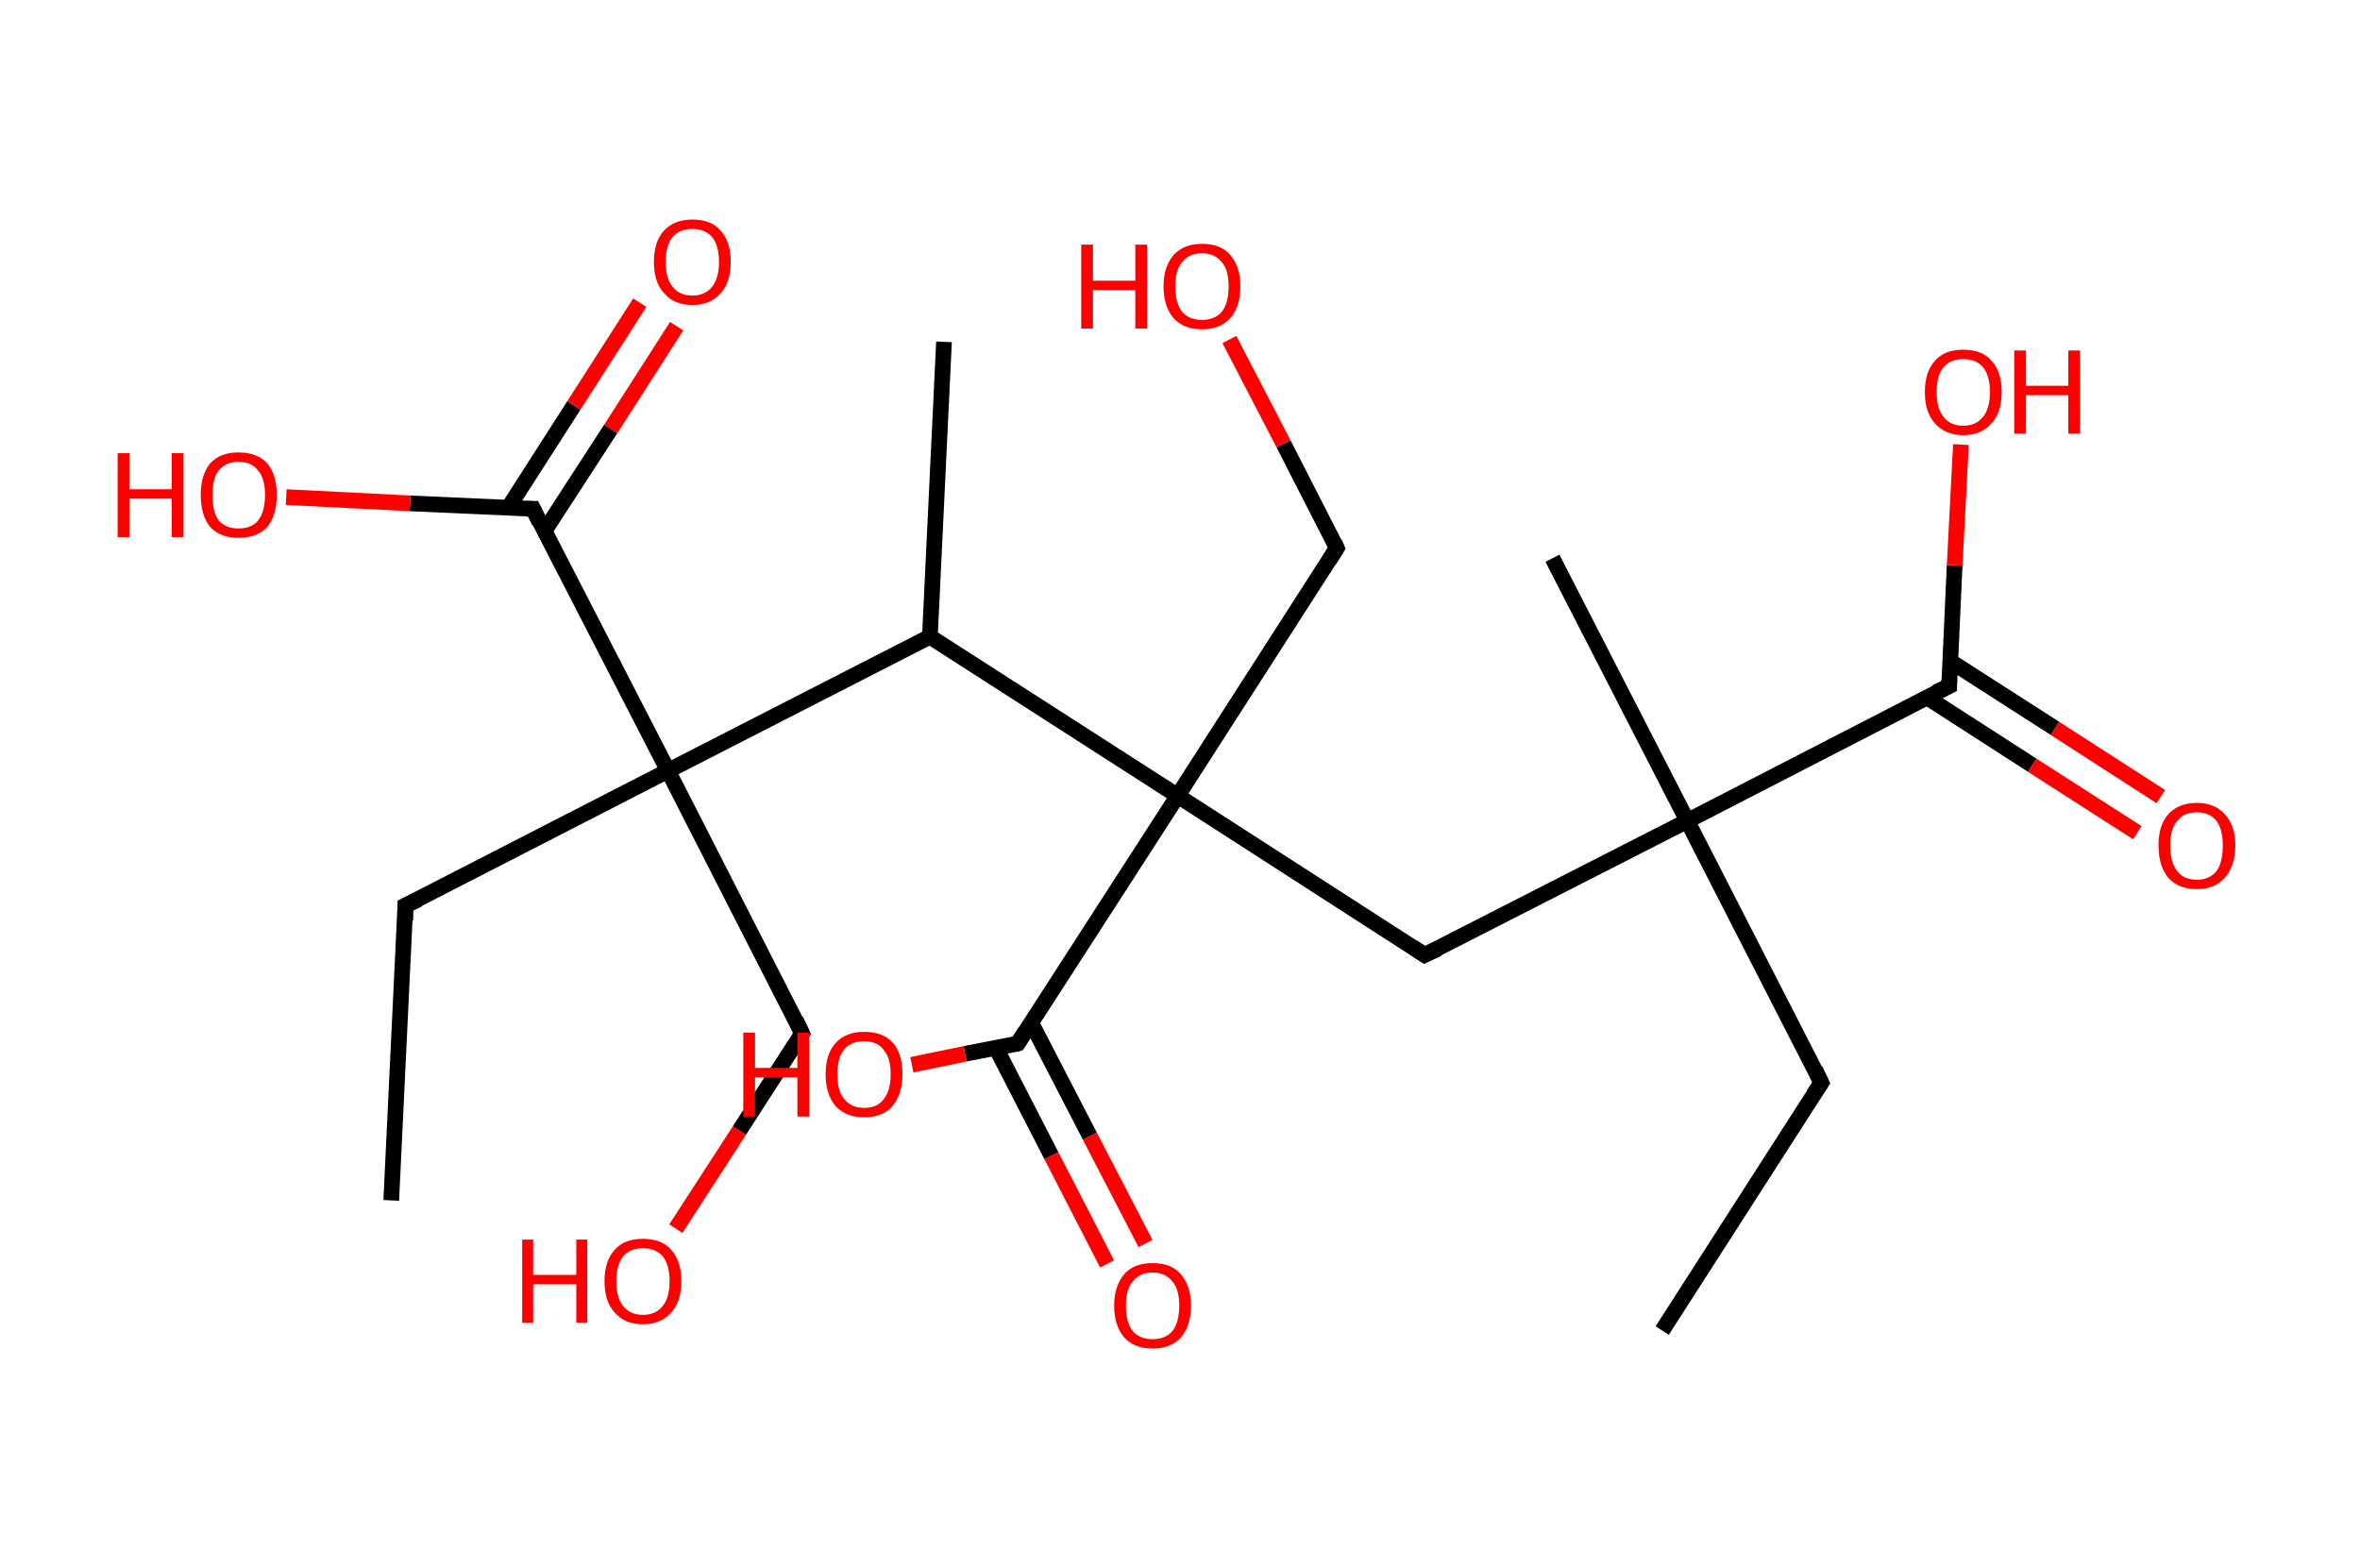 <?xml version='1.0' encoding='ASCII' standalone='yes'?>
<svg xmlns="http://www.w3.org/2000/svg" xmlns:rdkit="http://www.rdkit.org/xml" xmlns:xlink="http://www.w3.org/1999/xlink" version="1.1" baseProfile="full" xml:space="preserve" width="301px" height="200px" viewBox="0 0 301 200">
<!-- END OF HEADER -->
<rect style="opacity:1.0;fill:#FFFFFF;stroke:none" width="301.0" height="200.0" x="0.0" y="0.0"> </rect>
<path class="bond-0 atom-0 atom-1" d="M 212.0,169.7 L 232.3,138.1" style="fill:none;fill-rule:evenodd;stroke:#000000;stroke-width:2.0px;stroke-linecap:butt;stroke-linejoin:miter;stroke-opacity:1"/>
<path class="bond-1 atom-1 atom-2" d="M 232.3,138.1 L 215.2,104.7" style="fill:none;fill-rule:evenodd;stroke:#000000;stroke-width:2.0px;stroke-linecap:butt;stroke-linejoin:miter;stroke-opacity:1"/>
<path class="bond-2 atom-2 atom-3" d="M 215.2,104.7 L 198.0,71.2" style="fill:none;fill-rule:evenodd;stroke:#000000;stroke-width:2.0px;stroke-linecap:butt;stroke-linejoin:miter;stroke-opacity:1"/>
<path class="bond-3 atom-2 atom-4" d="M 215.2,104.7 L 181.7,121.8" style="fill:none;fill-rule:evenodd;stroke:#000000;stroke-width:2.0px;stroke-linecap:butt;stroke-linejoin:miter;stroke-opacity:1"/>
<path class="bond-4 atom-4 atom-5" d="M 181.7,121.8 L 150.2,101.5" style="fill:none;fill-rule:evenodd;stroke:#000000;stroke-width:2.0px;stroke-linecap:butt;stroke-linejoin:miter;stroke-opacity:1"/>
<path class="bond-5 atom-5 atom-6" d="M 150.2,101.5 L 170.5,69.9" style="fill:none;fill-rule:evenodd;stroke:#000000;stroke-width:2.0px;stroke-linecap:butt;stroke-linejoin:miter;stroke-opacity:1"/>
<path class="bond-6 atom-6 atom-7" d="M 170.5,69.9 L 163.7,56.6" style="fill:none;fill-rule:evenodd;stroke:#000000;stroke-width:2.0px;stroke-linecap:butt;stroke-linejoin:miter;stroke-opacity:1"/>
<path class="bond-6 atom-6 atom-7" d="M 163.7,56.6 L 156.8,43.3" style="fill:none;fill-rule:evenodd;stroke:#FF0000;stroke-width:2.0px;stroke-linecap:butt;stroke-linejoin:miter;stroke-opacity:1"/>
<path class="bond-7 atom-5 atom-8" d="M 150.2,101.5 L 129.8,133.1" style="fill:none;fill-rule:evenodd;stroke:#000000;stroke-width:2.0px;stroke-linecap:butt;stroke-linejoin:miter;stroke-opacity:1"/>
<path class="bond-8 atom-8 atom-9" d="M 127.0,133.6 L 134.1,147.4" style="fill:none;fill-rule:evenodd;stroke:#000000;stroke-width:2.0px;stroke-linecap:butt;stroke-linejoin:miter;stroke-opacity:1"/>
<path class="bond-8 atom-8 atom-9" d="M 134.1,147.4 L 141.2,161.2" style="fill:none;fill-rule:evenodd;stroke:#FF0000;stroke-width:2.0px;stroke-linecap:butt;stroke-linejoin:miter;stroke-opacity:1"/>
<path class="bond-8 atom-8 atom-9" d="M 131.5,130.4 L 139.0,144.9" style="fill:none;fill-rule:evenodd;stroke:#000000;stroke-width:2.0px;stroke-linecap:butt;stroke-linejoin:miter;stroke-opacity:1"/>
<path class="bond-8 atom-8 atom-9" d="M 139.0,144.9 L 146.1,158.6" style="fill:none;fill-rule:evenodd;stroke:#FF0000;stroke-width:2.0px;stroke-linecap:butt;stroke-linejoin:miter;stroke-opacity:1"/>
<path class="bond-9 atom-8 atom-10" d="M 129.8,133.1 L 123.1,134.4" style="fill:none;fill-rule:evenodd;stroke:#000000;stroke-width:2.0px;stroke-linecap:butt;stroke-linejoin:miter;stroke-opacity:1"/>
<path class="bond-9 atom-8 atom-10" d="M 123.1,134.4 L 116.3,135.8" style="fill:none;fill-rule:evenodd;stroke:#FF0000;stroke-width:2.0px;stroke-linecap:butt;stroke-linejoin:miter;stroke-opacity:1"/>
<path class="bond-10 atom-5 atom-11" d="M 150.2,101.5 L 118.6,81.2" style="fill:none;fill-rule:evenodd;stroke:#000000;stroke-width:2.0px;stroke-linecap:butt;stroke-linejoin:miter;stroke-opacity:1"/>
<path class="bond-11 atom-11 atom-12" d="M 118.6,81.2 L 120.4,43.6" style="fill:none;fill-rule:evenodd;stroke:#000000;stroke-width:2.0px;stroke-linecap:butt;stroke-linejoin:miter;stroke-opacity:1"/>
<path class="bond-12 atom-11 atom-13" d="M 118.6,81.2 L 85.2,98.3" style="fill:none;fill-rule:evenodd;stroke:#000000;stroke-width:2.0px;stroke-linecap:butt;stroke-linejoin:miter;stroke-opacity:1"/>
<path class="bond-13 atom-13 atom-14" d="M 85.2,98.3 L 51.7,115.5" style="fill:none;fill-rule:evenodd;stroke:#000000;stroke-width:2.0px;stroke-linecap:butt;stroke-linejoin:miter;stroke-opacity:1"/>
<path class="bond-14 atom-14 atom-15" d="M 51.7,115.5 L 49.9,153.1" style="fill:none;fill-rule:evenodd;stroke:#000000;stroke-width:2.0px;stroke-linecap:butt;stroke-linejoin:miter;stroke-opacity:1"/>
<path class="bond-15 atom-13 atom-16" d="M 85.2,98.3 L 102.3,131.8" style="fill:none;fill-rule:evenodd;stroke:#000000;stroke-width:2.0px;stroke-linecap:butt;stroke-linejoin:miter;stroke-opacity:1"/>
<path class="bond-16 atom-16 atom-17" d="M 102.3,131.8 L 94.3,144.2" style="fill:none;fill-rule:evenodd;stroke:#000000;stroke-width:2.0px;stroke-linecap:butt;stroke-linejoin:miter;stroke-opacity:1"/>
<path class="bond-16 atom-16 atom-17" d="M 94.3,144.2 L 86.2,156.7" style="fill:none;fill-rule:evenodd;stroke:#FF0000;stroke-width:2.0px;stroke-linecap:butt;stroke-linejoin:miter;stroke-opacity:1"/>
<path class="bond-17 atom-13 atom-18" d="M 85.2,98.3 L 68.0,64.9" style="fill:none;fill-rule:evenodd;stroke:#000000;stroke-width:2.0px;stroke-linecap:butt;stroke-linejoin:miter;stroke-opacity:1"/>
<path class="bond-18 atom-18 atom-19" d="M 69.4,67.8 L 77.9,54.7" style="fill:none;fill-rule:evenodd;stroke:#000000;stroke-width:2.0px;stroke-linecap:butt;stroke-linejoin:miter;stroke-opacity:1"/>
<path class="bond-18 atom-18 atom-19" d="M 77.9,54.7 L 86.3,41.6" style="fill:none;fill-rule:evenodd;stroke:#FF0000;stroke-width:2.0px;stroke-linecap:butt;stroke-linejoin:miter;stroke-opacity:1"/>
<path class="bond-18 atom-18 atom-19" d="M 64.8,64.8 L 73.2,51.7" style="fill:none;fill-rule:evenodd;stroke:#000000;stroke-width:2.0px;stroke-linecap:butt;stroke-linejoin:miter;stroke-opacity:1"/>
<path class="bond-18 atom-18 atom-19" d="M 73.2,51.7 L 81.6,38.6" style="fill:none;fill-rule:evenodd;stroke:#FF0000;stroke-width:2.0px;stroke-linecap:butt;stroke-linejoin:miter;stroke-opacity:1"/>
<path class="bond-19 atom-18 atom-20" d="M 68.0,64.9 L 52.3,64.2" style="fill:none;fill-rule:evenodd;stroke:#000000;stroke-width:2.0px;stroke-linecap:butt;stroke-linejoin:miter;stroke-opacity:1"/>
<path class="bond-19 atom-18 atom-20" d="M 52.3,64.2 L 36.5,63.4" style="fill:none;fill-rule:evenodd;stroke:#FF0000;stroke-width:2.0px;stroke-linecap:butt;stroke-linejoin:miter;stroke-opacity:1"/>
<path class="bond-20 atom-2 atom-21" d="M 215.2,104.7 L 248.6,87.5" style="fill:none;fill-rule:evenodd;stroke:#000000;stroke-width:2.0px;stroke-linecap:butt;stroke-linejoin:miter;stroke-opacity:1"/>
<path class="bond-21 atom-21 atom-22" d="M 245.7,88.9 L 259.2,97.6" style="fill:none;fill-rule:evenodd;stroke:#000000;stroke-width:2.0px;stroke-linecap:butt;stroke-linejoin:miter;stroke-opacity:1"/>
<path class="bond-21 atom-21 atom-22" d="M 259.2,97.6 L 272.6,106.2" style="fill:none;fill-rule:evenodd;stroke:#FF0000;stroke-width:2.0px;stroke-linecap:butt;stroke-linejoin:miter;stroke-opacity:1"/>
<path class="bond-21 atom-21 atom-22" d="M 248.7,84.3 L 262.1,92.9" style="fill:none;fill-rule:evenodd;stroke:#000000;stroke-width:2.0px;stroke-linecap:butt;stroke-linejoin:miter;stroke-opacity:1"/>
<path class="bond-21 atom-21 atom-22" d="M 262.1,92.9 L 275.6,101.6" style="fill:none;fill-rule:evenodd;stroke:#FF0000;stroke-width:2.0px;stroke-linecap:butt;stroke-linejoin:miter;stroke-opacity:1"/>
<path class="bond-22 atom-21 atom-23" d="M 248.6,87.5 L 249.3,72.1" style="fill:none;fill-rule:evenodd;stroke:#000000;stroke-width:2.0px;stroke-linecap:butt;stroke-linejoin:miter;stroke-opacity:1"/>
<path class="bond-22 atom-21 atom-23" d="M 249.3,72.1 L 250.1,56.7" style="fill:none;fill-rule:evenodd;stroke:#FF0000;stroke-width:2.0px;stroke-linecap:butt;stroke-linejoin:miter;stroke-opacity:1"/>
<path d="M 231.3,139.6 L 232.3,138.1 L 231.5,136.4" style="fill:none;stroke:#000000;stroke-width:2.0px;stroke-linecap:butt;stroke-linejoin:miter;stroke-opacity:1;"/>
<path d="M 183.4,121.0 L 181.7,121.8 L 180.2,120.8" style="fill:none;stroke:#000000;stroke-width:2.0px;stroke-linecap:butt;stroke-linejoin:miter;stroke-opacity:1;"/>
<path d="M 169.5,71.5 L 170.5,69.9 L 170.2,69.2" style="fill:none;stroke:#000000;stroke-width:2.0px;stroke-linecap:butt;stroke-linejoin:miter;stroke-opacity:1;"/>
<path d="M 130.8,131.5 L 129.8,133.1 L 129.5,133.2" style="fill:none;stroke:#000000;stroke-width:2.0px;stroke-linecap:butt;stroke-linejoin:miter;stroke-opacity:1;"/>
<path d="M 53.4,114.7 L 51.7,115.5 L 51.7,117.4" style="fill:none;stroke:#000000;stroke-width:2.0px;stroke-linecap:butt;stroke-linejoin:miter;stroke-opacity:1;"/>
<path d="M 101.5,130.1 L 102.3,131.8 L 101.9,132.4" style="fill:none;stroke:#000000;stroke-width:2.0px;stroke-linecap:butt;stroke-linejoin:miter;stroke-opacity:1;"/>
<path d="M 68.8,66.6 L 68.0,64.9 L 67.2,64.9" style="fill:none;stroke:#000000;stroke-width:2.0px;stroke-linecap:butt;stroke-linejoin:miter;stroke-opacity:1;"/>
<path d="M 246.9,88.3 L 248.6,87.5 L 248.6,86.7" style="fill:none;stroke:#000000;stroke-width:2.0px;stroke-linecap:butt;stroke-linejoin:miter;stroke-opacity:1;"/>
<path class="atom-7" d="M 137.9 31.2 L 139.4 31.2 L 139.4 35.8 L 144.8 35.8 L 144.8 31.2 L 146.3 31.2 L 146.3 41.9 L 144.8 41.9 L 144.8 37.0 L 139.4 37.0 L 139.4 41.9 L 137.9 41.9 L 137.9 31.2 " fill="#FF0000"/>
<path class="atom-7" d="M 148.4 36.5 Q 148.4 34.0, 149.7 32.5 Q 151.0 31.1, 153.3 31.1 Q 155.7 31.1, 156.9 32.5 Q 158.2 34.0, 158.2 36.5 Q 158.2 39.1, 156.9 40.6 Q 155.6 42.0, 153.3 42.0 Q 151.0 42.0, 149.7 40.6 Q 148.4 39.1, 148.4 36.5 M 153.3 40.8 Q 154.9 40.8, 155.8 39.8 Q 156.7 38.7, 156.7 36.5 Q 156.7 34.4, 155.8 33.4 Q 154.9 32.3, 153.3 32.3 Q 151.7 32.3, 150.8 33.4 Q 149.9 34.4, 149.9 36.5 Q 149.9 38.7, 150.8 39.8 Q 151.7 40.8, 153.3 40.8 " fill="#FF0000"/>
<path class="atom-9" d="M 142.1 166.5 Q 142.1 164.0, 143.4 162.5 Q 144.6 161.1, 147.0 161.1 Q 149.4 161.1, 150.6 162.5 Q 151.9 164.0, 151.9 166.5 Q 151.9 169.1, 150.6 170.6 Q 149.3 172.0, 147.0 172.0 Q 144.7 172.0, 143.4 170.6 Q 142.1 169.1, 142.1 166.5 M 147.0 170.8 Q 148.6 170.8, 149.5 169.8 Q 150.4 168.7, 150.4 166.5 Q 150.4 164.4, 149.5 163.4 Q 148.6 162.3, 147.0 162.3 Q 145.4 162.3, 144.5 163.4 Q 143.6 164.4, 143.6 166.5 Q 143.6 168.7, 144.5 169.8 Q 145.4 170.8, 147.0 170.8 " fill="#FF0000"/>
<path class="atom-10" d="M 94.8 131.7 L 96.3 131.7 L 96.3 136.2 L 101.7 136.2 L 101.7 131.7 L 103.2 131.7 L 103.2 142.4 L 101.7 142.4 L 101.7 137.4 L 96.3 137.4 L 96.3 142.4 L 94.8 142.4 L 94.8 131.7 " fill="#FF0000"/>
<path class="atom-10" d="M 105.3 137.0 Q 105.3 134.4, 106.6 133.0 Q 107.9 131.6, 110.2 131.6 Q 112.6 131.6, 113.9 133.0 Q 115.1 134.4, 115.1 137.0 Q 115.1 139.6, 113.8 141.1 Q 112.6 142.5, 110.2 142.5 Q 107.9 142.5, 106.6 141.1 Q 105.3 139.6, 105.3 137.0 M 110.2 141.3 Q 111.9 141.3, 112.7 140.2 Q 113.6 139.1, 113.6 137.0 Q 113.6 134.9, 112.7 133.9 Q 111.9 132.8, 110.2 132.8 Q 108.6 132.8, 107.7 133.8 Q 106.8 134.9, 106.8 137.0 Q 106.8 139.2, 107.7 140.2 Q 108.6 141.3, 110.2 141.3 " fill="#FF0000"/>
<path class="atom-17" d="M 66.6 158.1 L 68.0 158.1 L 68.0 162.6 L 73.5 162.6 L 73.5 158.1 L 74.9 158.1 L 74.9 168.7 L 73.5 168.7 L 73.5 163.8 L 68.0 163.8 L 68.0 168.7 L 66.6 168.7 L 66.6 158.1 " fill="#FF0000"/>
<path class="atom-17" d="M 77.1 163.4 Q 77.1 160.8, 78.4 159.4 Q 79.6 158.0, 82.0 158.0 Q 84.4 158.0, 85.6 159.4 Q 86.9 160.8, 86.9 163.4 Q 86.9 166.0, 85.6 167.4 Q 84.3 168.9, 82.0 168.9 Q 79.7 168.9, 78.4 167.4 Q 77.1 166.0, 77.1 163.4 M 82.0 167.7 Q 83.6 167.7, 84.5 166.6 Q 85.4 165.5, 85.4 163.4 Q 85.4 161.3, 84.5 160.2 Q 83.6 159.2, 82.0 159.2 Q 80.4 159.2, 79.5 160.2 Q 78.6 161.3, 78.6 163.4 Q 78.6 165.5, 79.5 166.6 Q 80.4 167.7, 82.0 167.7 " fill="#FF0000"/>
<path class="atom-19" d="M 83.4 33.4 Q 83.4 30.8, 84.7 29.4 Q 86.0 28.0, 88.3 28.0 Q 90.7 28.0, 91.9 29.4 Q 93.2 30.8, 93.2 33.4 Q 93.2 36.0, 91.9 37.4 Q 90.6 38.9, 88.3 38.9 Q 86.0 38.9, 84.7 37.4 Q 83.4 36.0, 83.4 33.4 M 88.3 37.7 Q 89.9 37.7, 90.8 36.6 Q 91.7 35.5, 91.7 33.4 Q 91.7 31.3, 90.8 30.2 Q 89.9 29.2, 88.3 29.2 Q 86.7 29.2, 85.8 30.2 Q 84.9 31.3, 84.9 33.4 Q 84.9 35.5, 85.8 36.6 Q 86.7 37.7, 88.3 37.7 " fill="#FF0000"/>
<path class="atom-20" d="M 15.0 57.8 L 16.5 57.8 L 16.5 62.4 L 21.9 62.4 L 21.9 57.8 L 23.4 57.8 L 23.4 68.5 L 21.9 68.5 L 21.9 63.6 L 16.5 63.6 L 16.5 68.5 L 15.0 68.5 L 15.0 57.8 " fill="#FF0000"/>
<path class="atom-20" d="M 25.6 63.1 Q 25.6 60.6, 26.8 59.1 Q 28.1 57.7, 30.4 57.7 Q 32.8 57.7, 34.1 59.1 Q 35.3 60.6, 35.3 63.1 Q 35.3 65.7, 34.1 67.2 Q 32.8 68.6, 30.4 68.6 Q 28.1 68.6, 26.8 67.2 Q 25.6 65.7, 25.6 63.1 M 30.4 67.4 Q 32.1 67.4, 32.9 66.4 Q 33.8 65.3, 33.8 63.1 Q 33.8 61.0, 32.9 60.0 Q 32.1 58.9, 30.4 58.9 Q 28.8 58.9, 27.9 60.0 Q 27.1 61.0, 27.1 63.1 Q 27.1 65.3, 27.9 66.4 Q 28.8 67.4, 30.4 67.4 " fill="#FF0000"/>
<path class="atom-22" d="M 275.3 107.8 Q 275.3 105.3, 276.5 103.9 Q 277.8 102.4, 280.2 102.4 Q 282.5 102.4, 283.8 103.9 Q 285.1 105.3, 285.1 107.8 Q 285.1 110.4, 283.8 111.9 Q 282.5 113.4, 280.2 113.4 Q 277.8 113.4, 276.5 111.9 Q 275.3 110.4, 275.3 107.8 M 280.2 112.2 Q 281.8 112.2, 282.7 111.1 Q 283.5 110.0, 283.5 107.8 Q 283.5 105.8, 282.7 104.7 Q 281.8 103.6, 280.2 103.6 Q 278.5 103.6, 277.7 104.7 Q 276.8 105.7, 276.8 107.8 Q 276.8 110.0, 277.7 111.1 Q 278.5 112.2, 280.2 112.2 " fill="#FF0000"/>
<path class="atom-23" d="M 245.5 50.0 Q 245.5 47.4, 246.8 46.0 Q 248.0 44.6, 250.4 44.6 Q 252.8 44.6, 254.0 46.0 Q 255.3 47.4, 255.3 50.0 Q 255.3 52.6, 254.0 54.0 Q 252.7 55.5, 250.4 55.5 Q 248.1 55.5, 246.8 54.0 Q 245.5 52.6, 245.5 50.0 M 250.4 54.3 Q 252.0 54.3, 252.9 53.2 Q 253.8 52.1, 253.8 50.0 Q 253.8 47.9, 252.9 46.8 Q 252.0 45.8, 250.4 45.8 Q 248.8 45.8, 247.9 46.8 Q 247.0 47.9, 247.0 50.0 Q 247.0 52.1, 247.9 53.2 Q 248.8 54.3, 250.4 54.3 " fill="#FF0000"/>
<path class="atom-23" d="M 256.9 44.7 L 258.4 44.7 L 258.4 49.2 L 263.8 49.2 L 263.8 44.7 L 265.3 44.7 L 265.3 55.3 L 263.8 55.3 L 263.8 50.4 L 258.4 50.4 L 258.4 55.3 L 256.9 55.3 L 256.9 44.7 " fill="#FF0000"/>
</svg>
